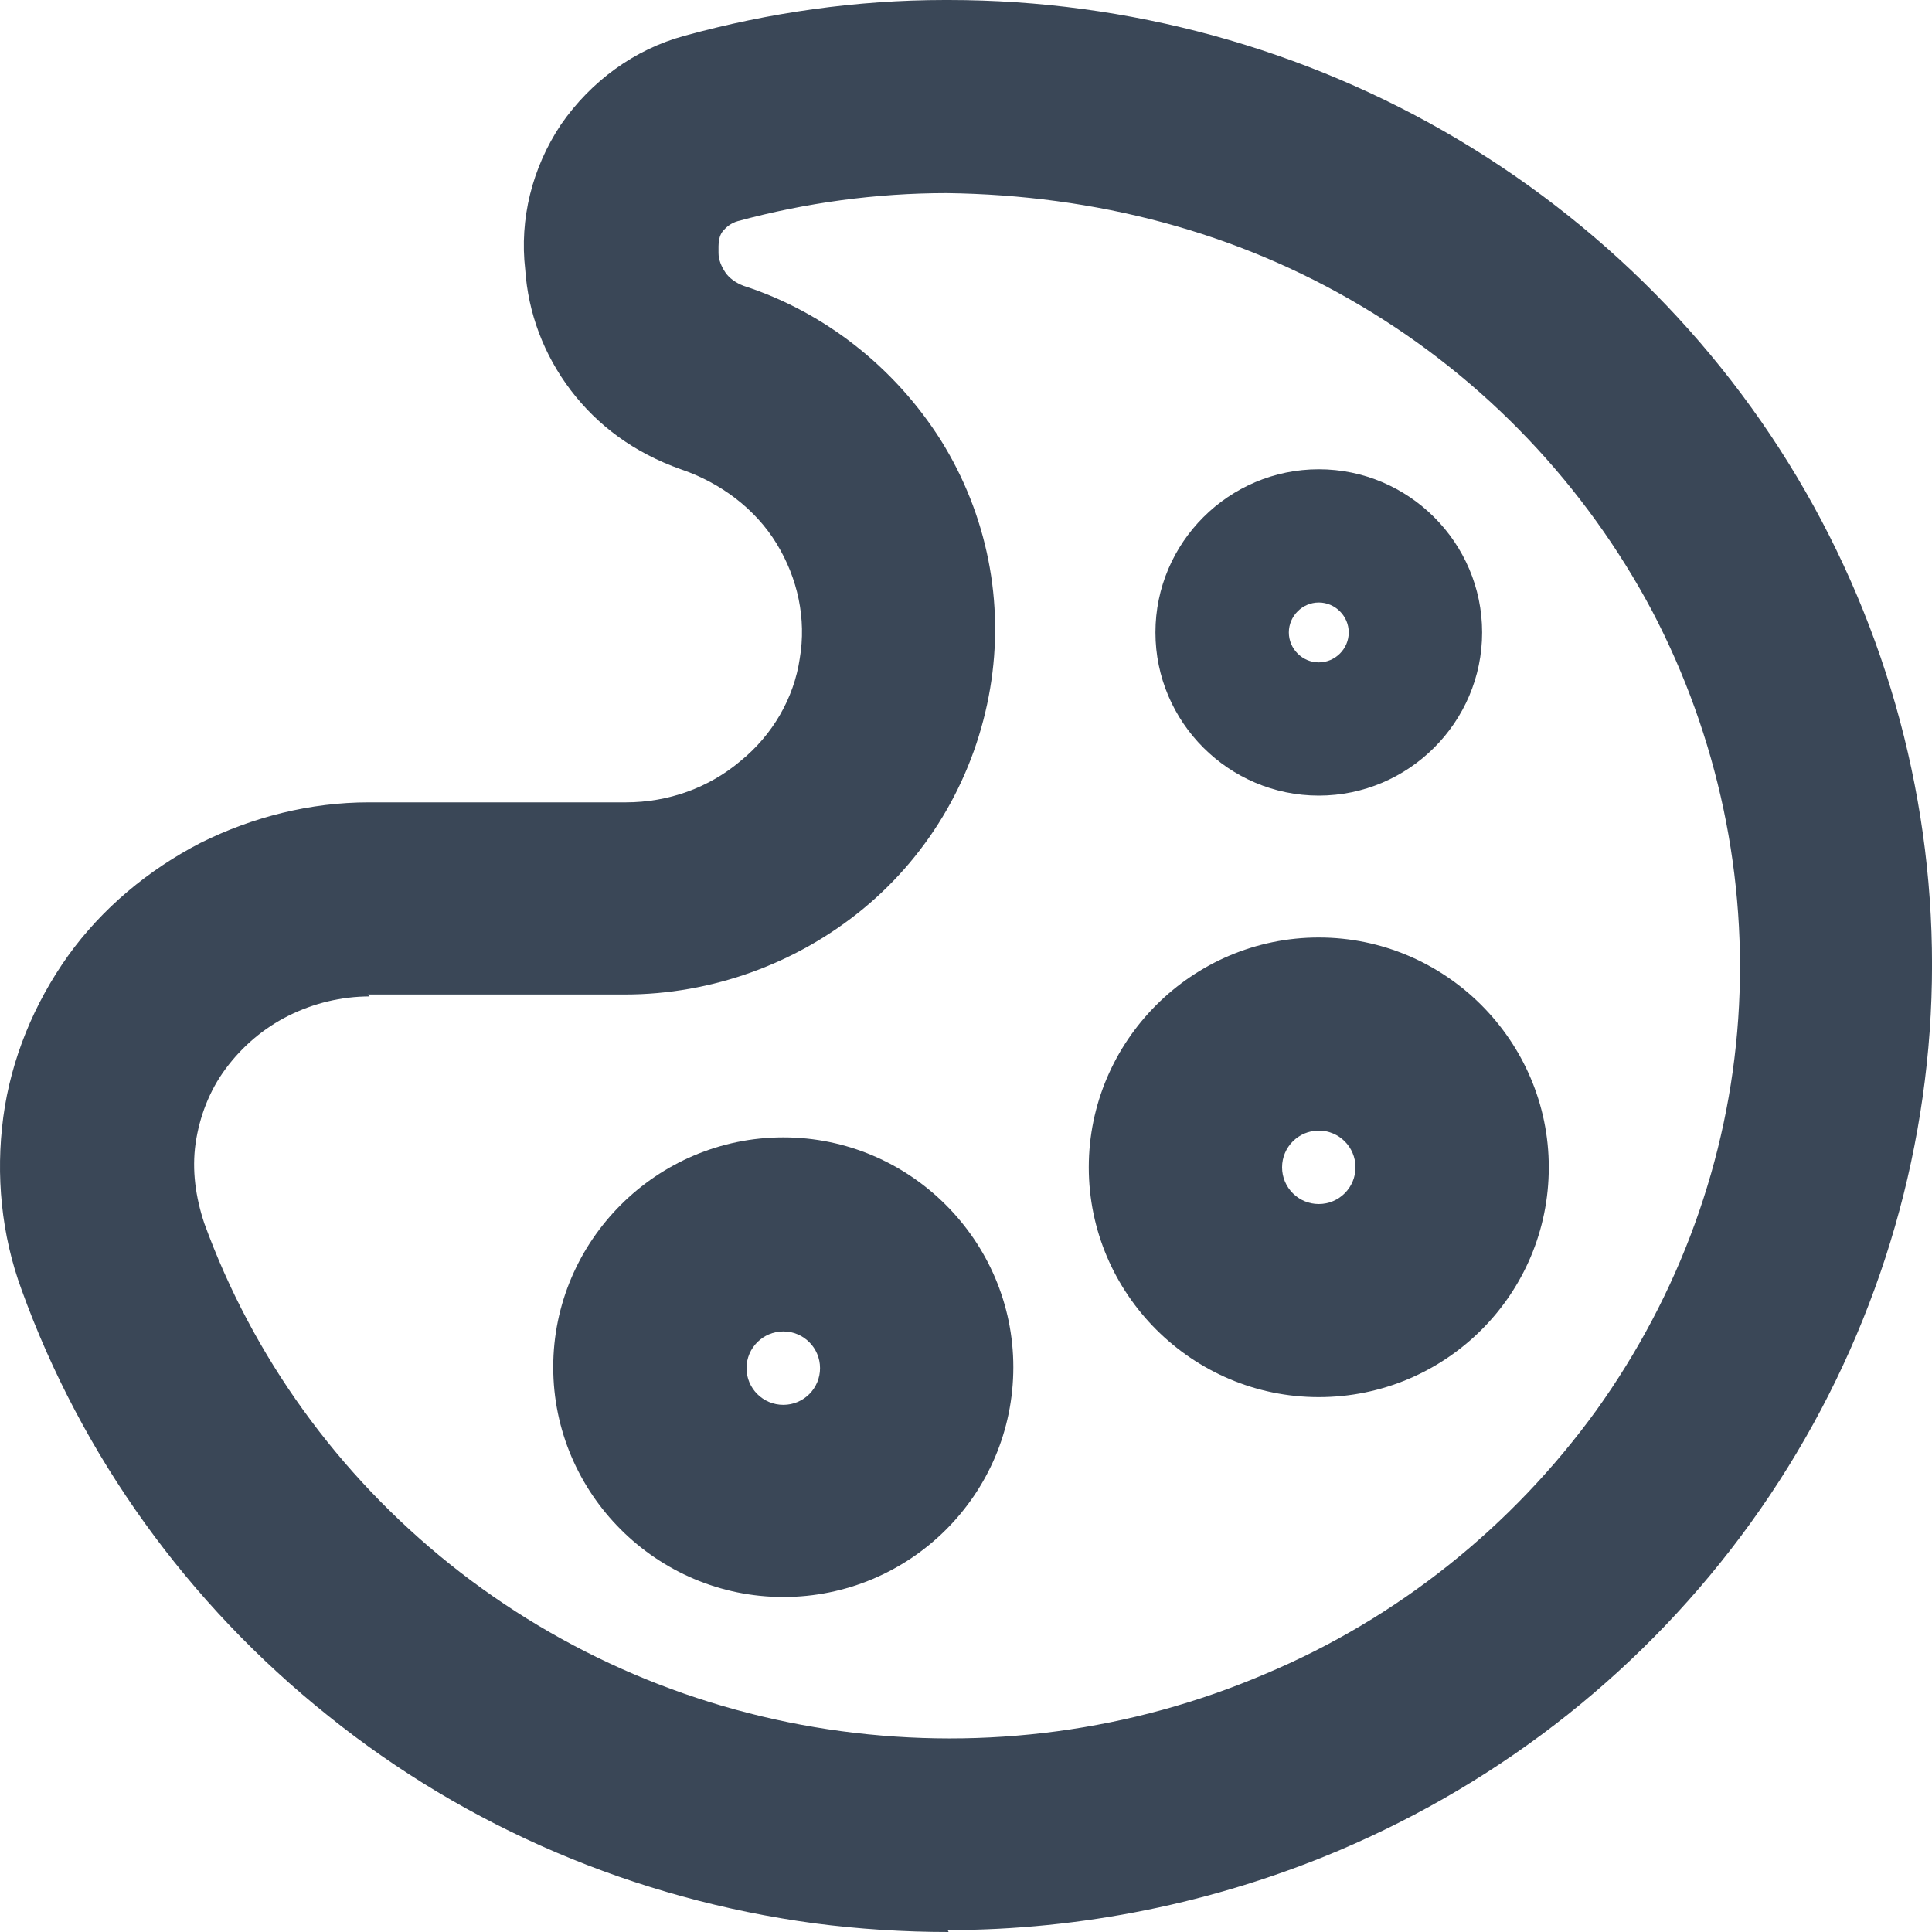 <svg width="20" height="20" viewBox="0 0 20 20" fill="none" xmlns="http://www.w3.org/2000/svg">
<path fill-rule="evenodd" clip-rule="evenodd" d="M10.49 14.153C10.49 15.472 9.419 16.532 8.109 16.532C6.798 16.532 5.727 15.462 5.727 14.153C5.727 12.844 6.798 11.774 8.109 11.774C9.419 11.774 10.49 12.844 10.49 14.153ZM8.109 14.543C8.319 14.543 8.489 14.373 8.489 14.163C8.489 13.953 8.319 13.783 8.109 13.783C7.899 13.783 7.728 13.953 7.728 14.163C7.728 14.373 7.899 14.543 8.109 14.543Z" fill="#3A4757"/>
<path fill-rule="evenodd" clip-rule="evenodd" d="M15.343 6.547C15.343 7.476 14.582 8.236 13.652 8.236C12.721 8.236 11.961 7.476 11.961 6.547C11.961 5.617 12.721 4.858 13.652 4.858C14.582 4.858 15.343 5.617 15.343 6.547ZM13.652 6.237C13.482 6.237 13.342 6.377 13.342 6.547C13.342 6.717 13.482 6.857 13.652 6.857C13.822 6.857 13.962 6.717 13.962 6.547C13.962 6.377 13.822 6.237 13.652 6.237Z" fill="#3A4757"/>
<path fill-rule="evenodd" clip-rule="evenodd" d="M16.033 12.084C16.033 13.403 14.963 14.463 13.652 14.463C12.341 14.463 11.271 13.393 11.271 12.084C11.271 10.775 12.341 9.705 13.652 9.705C14.963 9.705 16.033 10.775 16.033 12.084ZM13.652 12.464C13.862 12.464 14.032 12.294 14.032 12.084C14.032 11.874 13.862 11.704 13.652 11.704C13.442 11.704 13.272 11.874 13.272 12.084C13.272 12.294 13.442 12.464 13.652 12.464Z" fill="#3A4757"/>
<path d="M9.82 20C9.359 20 8.889 19.97 8.429 19.91C6.578 19.66 4.837 18.921 3.396 17.761C1.945 16.602 0.845 15.072 0.224 13.353C0.014 12.784 -0.046 12.164 0.034 11.564C0.114 10.964 0.354 10.385 0.704 9.895C1.055 9.405 1.535 9.005 2.075 8.726C2.616 8.456 3.216 8.306 3.816 8.306H6.478C6.918 8.306 7.338 8.156 7.668 7.876C7.999 7.606 8.219 7.226 8.279 6.817C8.349 6.407 8.259 5.987 8.039 5.627C7.819 5.267 7.458 4.997 7.048 4.858C6.568 4.688 6.188 4.408 5.907 4.038C5.627 3.668 5.467 3.238 5.437 2.789C5.377 2.269 5.507 1.739 5.807 1.289C6.118 0.84 6.568 0.51 7.088 0.37C7.959 0.13 8.869 0 9.78 0H9.82C11.681 0 13.512 0.5 15.103 1.449C16.694 2.399 17.994 3.758 18.855 5.387C19.715 7.016 20.106 8.846 19.976 10.675C19.845 12.504 19.205 14.263 18.125 15.762C17.044 17.261 15.573 18.431 13.852 19.16C12.571 19.7 11.191 19.98 9.81 19.98L9.82 20ZM3.826 10.315C3.536 10.315 3.246 10.385 2.986 10.515C2.726 10.645 2.505 10.835 2.335 11.065C2.165 11.294 2.065 11.564 2.025 11.834C1.985 12.114 2.025 12.394 2.115 12.664C2.616 14.043 3.496 15.262 4.657 16.192C5.817 17.121 7.218 17.721 8.709 17.921C10.2 18.121 11.711 17.921 13.092 17.331C14.472 16.752 15.653 15.802 16.523 14.603C17.384 13.403 17.894 12.004 17.994 10.545C18.094 9.085 17.784 7.626 17.104 6.327C16.413 5.027 15.373 3.928 14.092 3.168C12.801 2.399 11.341 2.019 9.8 1.999C9.069 1.999 8.339 2.099 7.638 2.289C7.568 2.309 7.518 2.349 7.478 2.399C7.448 2.439 7.438 2.499 7.438 2.549C7.438 2.569 7.438 2.599 7.438 2.619C7.438 2.689 7.468 2.759 7.508 2.819C7.548 2.879 7.618 2.929 7.698 2.959C8.529 3.228 9.259 3.798 9.74 4.558C10.22 5.327 10.4 6.237 10.25 7.126C10.1 8.016 9.64 8.826 8.939 9.405C8.249 9.975 7.368 10.295 6.468 10.295H3.806L3.826 10.315Z" fill="#3A4757"/>
</svg>